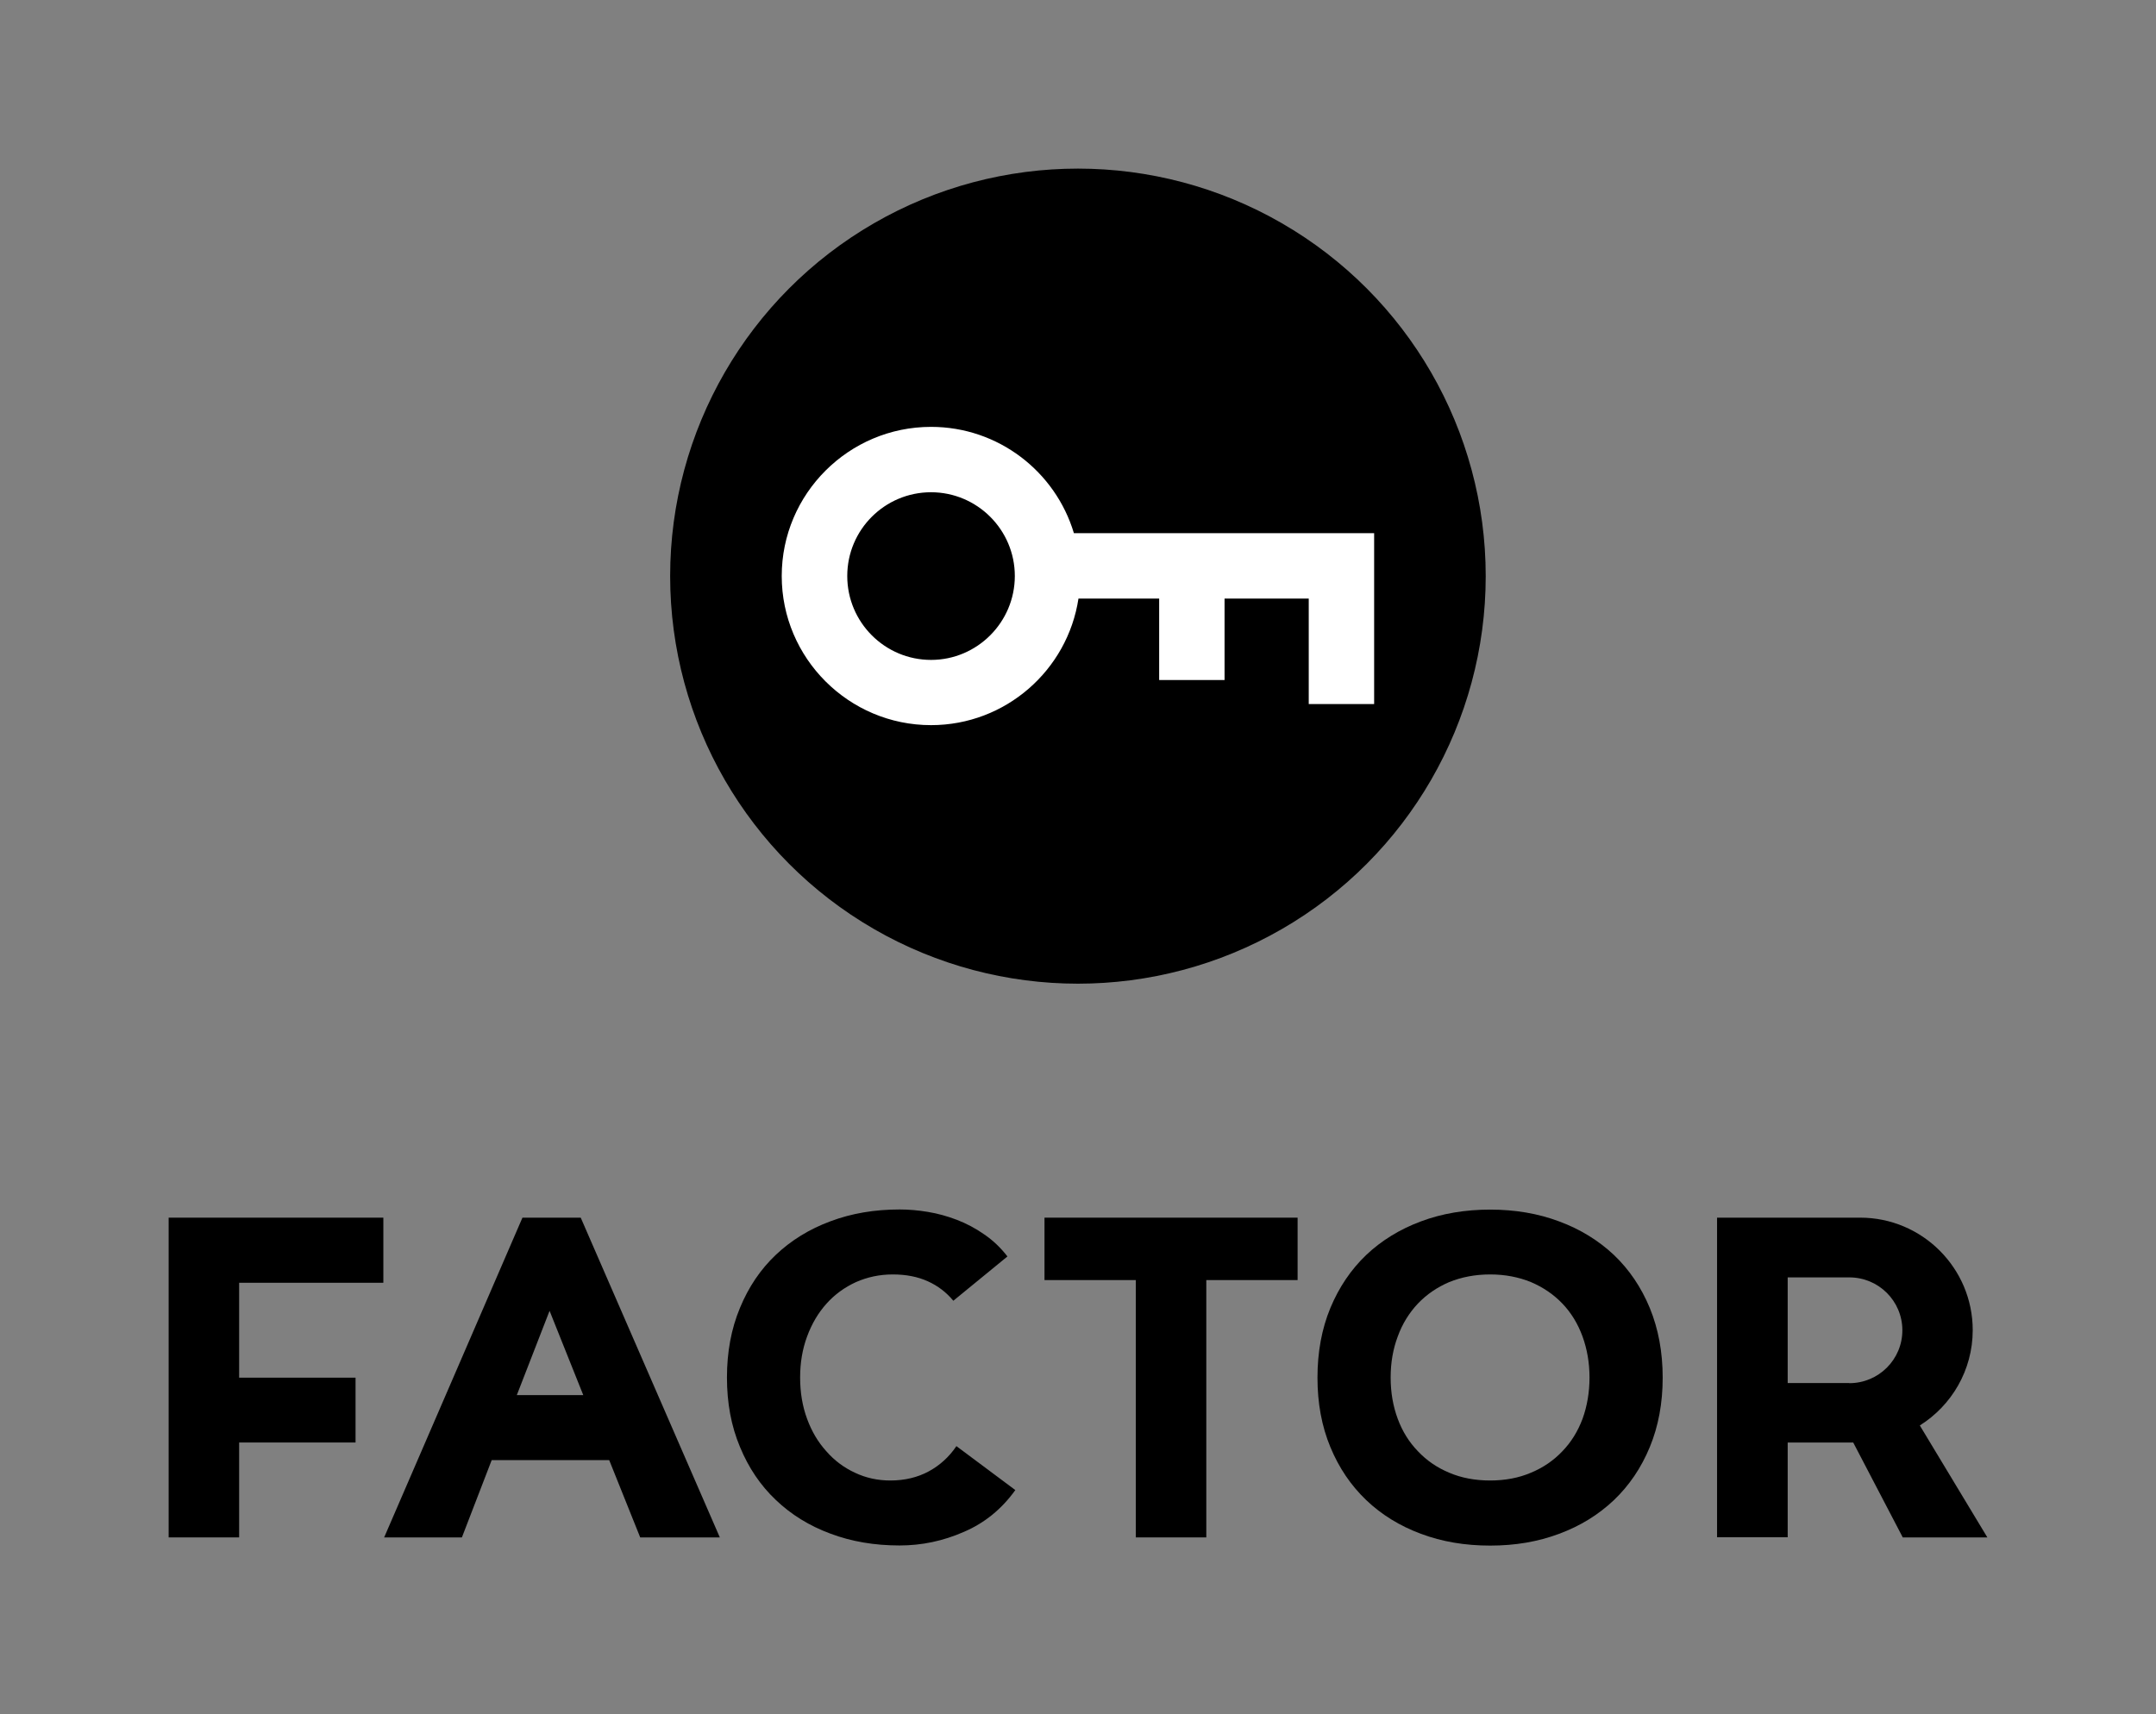 <?xml version="1.0" encoding="UTF-8"?>
<svg id="Layer_2" data-name="Layer 2" xmlns="http://www.w3.org/2000/svg" viewBox="0 0 160.57 127.69">
  <rect x="0" y="0" width="160.57" height="127.69" fill="#808080" stroke="none"/>
  <defs>
    <style>
      .cls-1 {
        fill: none;
      }

      .cls-2 {
        fill: #fff;
      }
    </style>
  </defs>
  <g id="GFX">
    <g>
      <g>
        <g>
          <polygon points="17.81 95.56 17.81 102.63 26.48 102.63 26.48 107.46 17.81 107.46 17.81 114.53 12.56 114.53 12.56 90.71 28.55 90.71 28.55 95.56 17.81 95.56"/>
          <path d="M43.25,90.71h-4.34l-10.3,23.82h5.79l2.22-5.76h8.75l2.31,5.76h5.93l-10.36-23.82ZM38.49,103.93l2.44-6.28,2.51,6.28h-4.95Z"/>
          <path d="M75.62,111c-1.01,1.41-2.29,2.46-3.84,3.12-1.55.68-3.14,1.01-4.78,1.01-1.87,0-3.58-.29-5.15-.88-1.57-.58-2.93-1.42-4.07-2.51-1.15-1.09-2.03-2.4-2.67-3.95-.65-1.55-.97-3.27-.97-5.17s.32-3.63.97-5.19c.64-1.55,1.52-2.86,2.67-3.95,1.14-1.08,2.5-1.92,4.07-2.5,1.57-.59,3.28-.88,5.15-.88.67,0,1.38.06,2.1.18.73.12,1.45.32,2.16.59.7.27,1.39.63,2.03,1.08.65.44,1.23.99,1.74,1.65l-4.03,3.3c-.52-.63-1.15-1.11-1.9-1.45s-1.62-.51-2.61-.51-1.9.2-2.74.57c-.85.39-1.58.92-2.19,1.6-.62.69-1.1,1.5-1.45,2.45-.35.94-.52,1.96-.52,3.06s.17,2.14.52,3.08c.34.93.82,1.74,1.43,2.41.6.69,1.31,1.22,2.13,1.6.82.39,1.7.58,2.64.58,1.07,0,2.03-.23,2.86-.68.83-.45,1.52-1.08,2.06-1.88l4.37,3.26Z"/>
          <polygon points="96.64 90.71 96.64 95.36 89.84 95.36 89.84 114.53 84.59 114.53 84.59 95.36 77.79 95.36 77.79 90.71 96.64 90.71"/>
          <path d="M122.87,97.44c-.64-1.55-1.53-2.86-2.67-3.95-1.15-1.08-2.51-1.92-4.08-2.5-1.57-.59-3.29-.88-5.14-.88s-3.59.29-5.16.88c-1.56.58-2.93,1.42-4.07,2.5-1.14,1.09-2.03,2.41-2.67,3.95-.64,1.55-.96,3.28-.96,5.19s.32,3.63.96,5.17c.64,1.55,1.53,2.86,2.67,3.95s2.51,1.93,4.07,2.51c1.57.59,3.29.88,5.16.88s3.57-.29,5.14-.88c1.57-.58,2.93-1.42,4.08-2.51,1.14-1.09,2.03-2.4,2.67-3.95.64-1.55.96-3.27.96-5.17s-.32-3.63-.96-5.19ZM117.86,105.7c-.35.93-.85,1.74-1.5,2.41-.65.69-1.43,1.22-2.34,1.6-.91.39-1.93.58-3.04.58s-2.14-.19-3.05-.58c-.91-.38-1.68-.91-2.33-1.6-.66-.68-1.16-1.49-1.5-2.41-.35-.94-.53-1.96-.53-3.08s.18-2.13.53-3.06c.34-.94.85-1.76,1.5-2.45.65-.68,1.42-1.21,2.33-1.6.91-.37,1.93-.57,3.05-.57s2.13.2,3.04.57c.91.39,1.69.92,2.34,1.6.66.69,1.15,1.5,1.5,2.45.34.94.52,1.96.52,3.06s-.18,2.14-.52,3.08Z"/>
          <path d="M142.98,106.19c2.36-1.48,3.94-4.11,3.94-7.1,0-4.62-3.76-8.38-8.38-8.38h-10.66s0,23.81,0,23.81h5.26v-7.06h4.88l3.69,7.07h6.3l-5.03-8.34ZM137.72,103.03h-1.49s-3.09,0-3.09,0v-7.87h4.59c2.18,0,3.95,1.76,3.95,3.94s-1.77,3.94-3.95,3.94Z"/>
        </g>
        <g>
          <ellipse cx="80.28" cy="42.92" rx="30.37" ry="30.36"/>
          <path class="cls-2" d="M79.98,39.72c-1.37-4.58-5.62-7.92-10.64-7.92-6.13,0-11.12,4.99-11.12,11.11s4.99,11.11,11.12,11.11c5.56,0,10.17-4.1,10.98-9.43h6.01v6.07h4.87v-6.07h6.27v7.86h4.87v-12.73h-22.36ZM69.34,49.16c-3.44,0-6.24-2.8-6.24-6.25s2.8-6.24,6.24-6.24,6.24,2.8,6.24,6.24-2.8,6.25-6.24,6.25Z"/>
        </g>
      </g>
      <circle class="cls-1" cx="154.29" cy="121.41" r="6.28"/>
      <circle class="cls-1" cx="6.28" cy="6.28" r="6.28"/>
    </g>
  </g>
</svg>